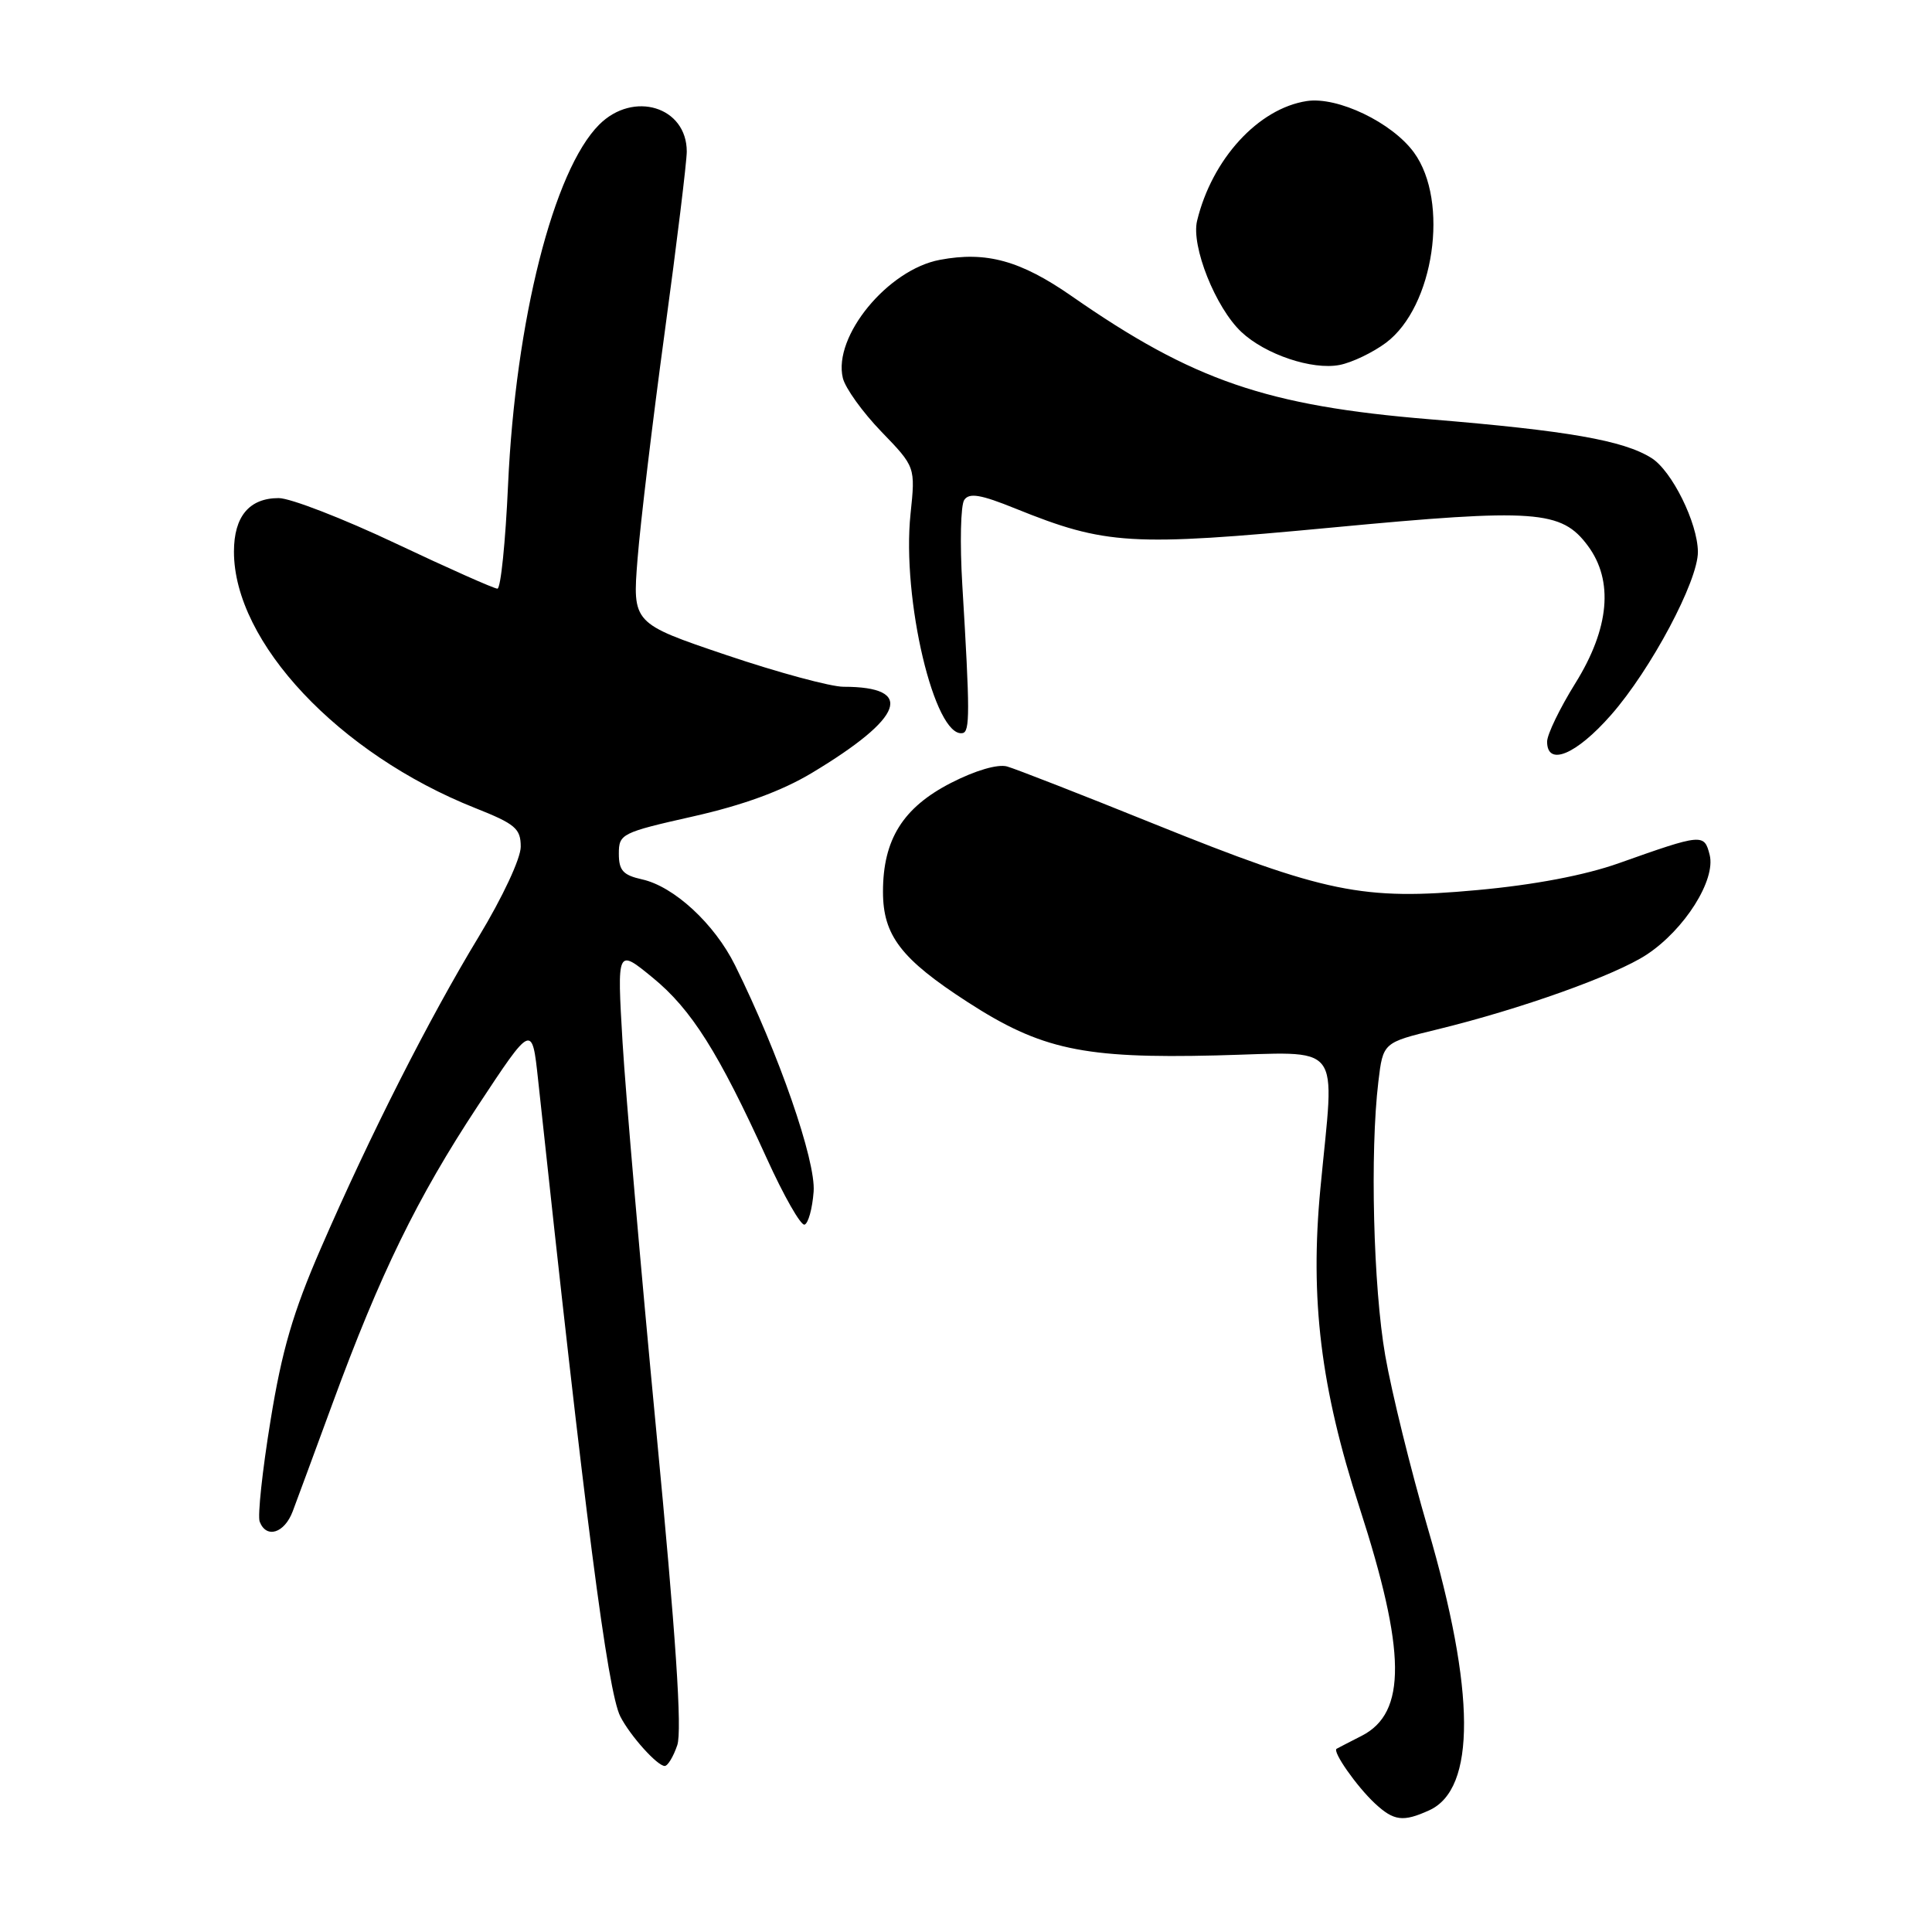 <?xml version="1.0" encoding="UTF-8" standalone="no"?>
<!DOCTYPE svg PUBLIC "-//W3C//DTD SVG 1.1//EN" "http://www.w3.org/Graphics/SVG/1.1/DTD/svg11.dtd" >
<svg xmlns="http://www.w3.org/2000/svg" xmlns:xlink="http://www.w3.org/1999/xlink" version="1.1" viewBox="0 0 256 256">
 <g >
 <path fill="currentColor"
d=" M 189.39 239.87 C 195.59 237.04 195.53 224.14 189.19 202.49 C 186.94 194.79 184.40 184.49 183.55 179.61 C 181.97 170.56 181.52 152.64 182.64 143.33 C 183.26 138.15 183.26 138.15 190.38 136.42 C 201.51 133.71 214.07 129.22 218.21 126.48 C 223.23 123.16 227.37 116.60 226.54 113.28 C 225.82 110.43 225.58 110.45 214.50 114.38 C 209.99 115.98 203.31 117.25 195.75 117.94 C 180.57 119.34 175.63 118.33 152.87 109.15 C 143.32 105.29 134.57 101.88 133.44 101.56 C 132.20 101.22 129.25 102.08 126.01 103.74 C 119.64 107.01 117.00 111.24 117.00 118.16 C 117.00 123.96 119.40 127.08 128.23 132.79 C 137.94 139.07 143.56 140.28 161.12 139.85 C 178.28 139.43 176.84 137.60 174.96 157.47 C 173.56 172.16 175.00 183.91 180.13 199.72 C 186.32 218.84 186.41 226.94 180.44 230.00 C 178.82 230.82 177.33 231.60 177.11 231.72 C 176.51 232.06 179.75 236.69 182.18 238.96 C 184.70 241.30 185.92 241.45 189.39 239.87 Z  M 89.74 231.25 C 90.40 229.33 89.56 216.76 86.95 189.50 C 84.90 168.05 82.90 144.91 82.49 138.08 C 81.76 125.67 81.76 125.67 86.49 129.55 C 91.61 133.74 95.21 139.44 101.60 153.49 C 103.85 158.45 106.10 162.40 106.60 162.27 C 107.09 162.14 107.64 160.17 107.81 157.90 C 108.12 153.81 103.19 139.59 97.40 127.91 C 94.68 122.41 89.30 117.45 85.07 116.52 C 82.56 115.96 82.00 115.34 82.00 113.12 C 82.00 110.50 82.34 110.32 91.84 108.18 C 98.49 106.68 103.59 104.81 107.59 102.41 C 119.80 95.07 121.29 91.00 111.77 91.00 C 110.08 91.00 103.09 89.11 96.25 86.80 C 83.80 82.59 83.80 82.59 84.48 74.05 C 84.85 69.35 86.47 55.83 88.08 44.00 C 89.69 32.17 91.00 21.41 91.00 20.08 C 91.00 14.14 83.93 11.98 79.39 16.52 C 73.34 22.57 68.31 42.47 67.32 64.25 C 66.98 71.81 66.35 78.00 65.91 78.00 C 65.47 78.00 59.40 75.30 52.42 72.00 C 45.44 68.70 38.47 66.00 36.93 66.00 C 33.03 66.00 31.00 68.43 31.00 73.10 C 31.00 85.11 44.90 99.89 62.94 107.06 C 68.29 109.18 69.00 109.79 69.00 112.20 C 69.00 113.75 66.59 118.90 63.45 124.09 C 56.86 134.96 49.05 150.36 42.52 165.39 C 38.83 173.87 37.35 178.93 35.84 188.27 C 34.76 194.87 34.12 200.88 34.41 201.63 C 35.29 203.92 37.70 203.16 38.79 200.25 C 39.36 198.74 41.73 192.32 44.05 186.00 C 50.35 168.83 55.29 158.70 63.29 146.57 C 70.50 135.64 70.50 135.64 71.30 143.07 C 77.50 200.84 80.51 224.17 82.20 227.45 C 83.50 230.00 87.10 234.00 88.08 234.00 C 88.48 234.00 89.23 232.76 89.74 231.25 Z  M 213.46 94.75 C 218.75 88.74 225.01 76.97 224.98 73.12 C 224.95 69.29 221.53 62.38 218.83 60.69 C 215.11 58.35 207.70 57.06 189.50 55.56 C 167.84 53.78 158.10 50.44 142.02 39.25 C 135.22 34.52 130.69 33.27 124.54 34.43 C 117.63 35.72 110.36 44.58 111.68 50.09 C 112.00 51.42 114.29 54.61 116.78 57.19 C 121.30 61.87 121.30 61.87 120.65 68.10 C 119.47 79.35 123.85 97.80 127.54 97.14 C 128.53 96.97 128.53 94.39 127.51 77.50 C 127.18 72.00 127.29 66.93 127.77 66.24 C 128.43 65.27 129.95 65.52 134.56 67.39 C 146.53 72.22 149.83 72.42 176.52 69.90 C 203.48 67.35 206.90 67.60 210.40 72.32 C 213.84 76.95 213.26 83.27 208.75 90.52 C 206.69 93.83 205.00 97.32 205.00 98.27 C 205.00 101.60 208.84 100.01 213.46 94.75 Z  M 183.66 45.41 C 190.02 40.63 192.07 26.68 187.36 20.21 C 184.46 16.23 177.24 12.77 173.16 13.39 C 166.73 14.37 160.59 21.09 158.62 29.26 C 157.81 32.61 161.07 40.78 164.49 43.99 C 167.66 46.97 173.87 49.06 177.50 48.36 C 179.15 48.04 181.92 46.71 183.66 45.41 Z "/>
</g>
</svg>